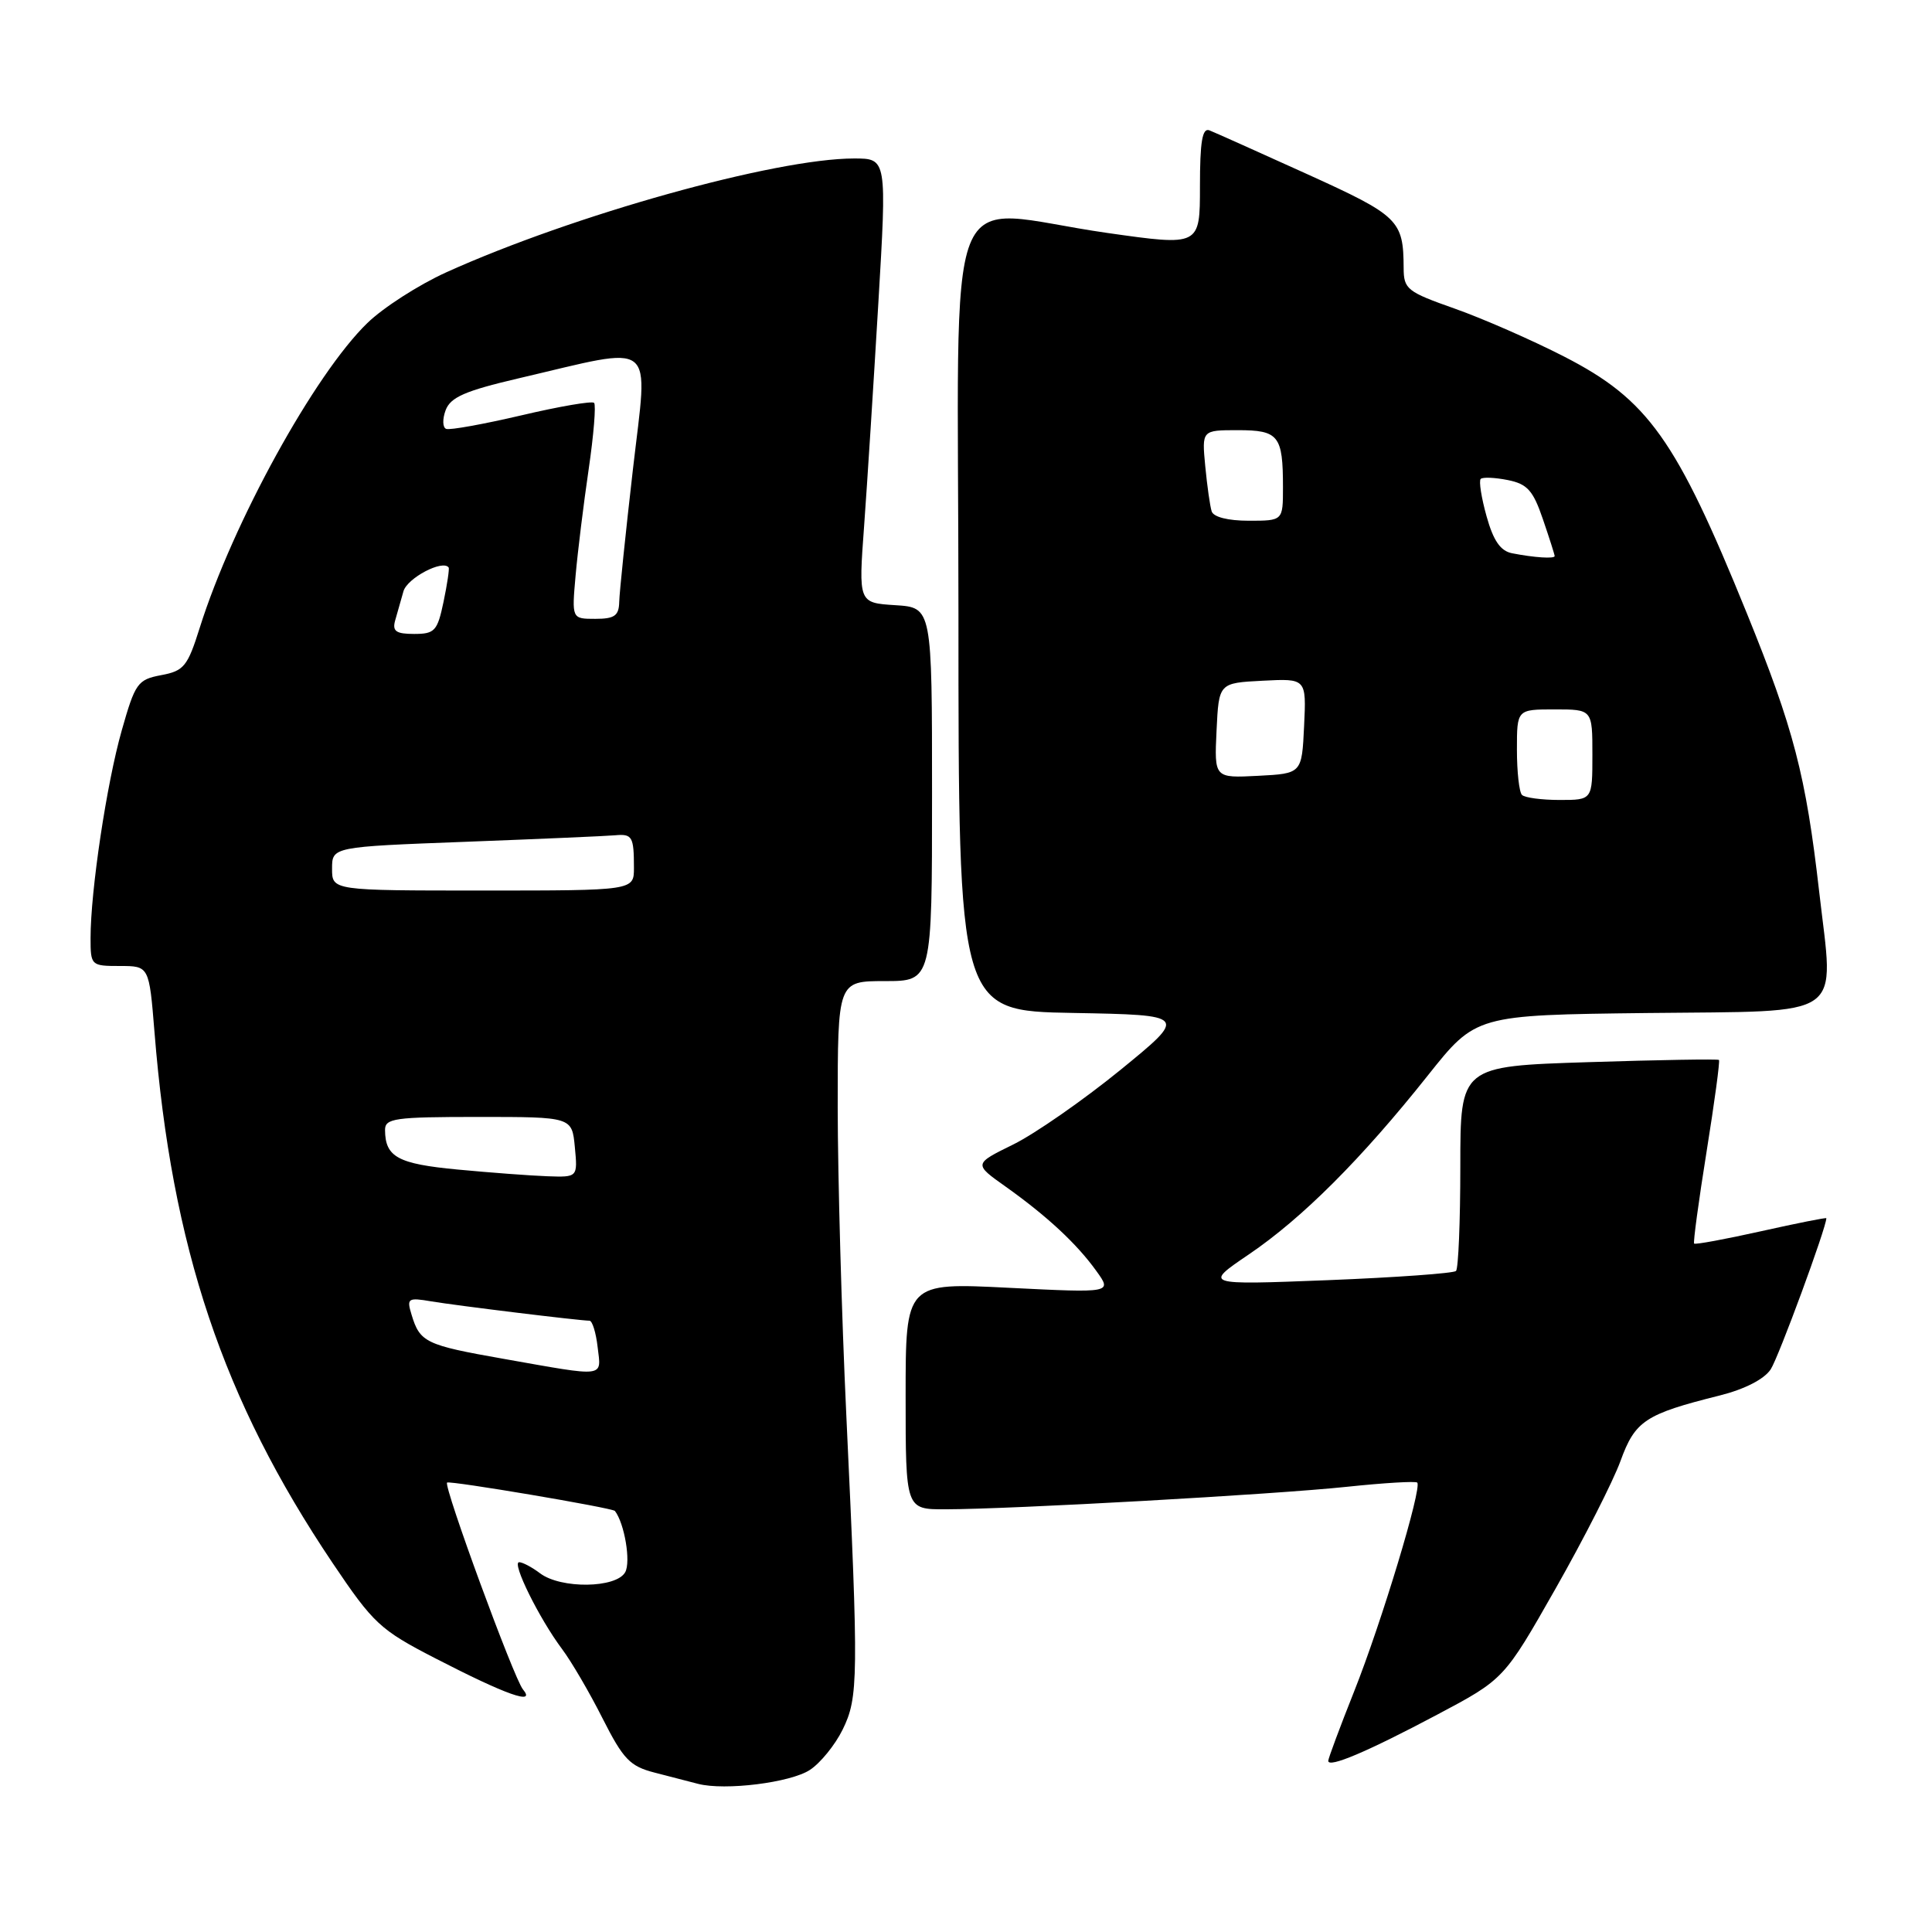 <?xml version="1.0" encoding="UTF-8" standalone="no"?>
<!DOCTYPE svg PUBLIC "-//W3C//DTD SVG 1.1//EN" "http://www.w3.org/Graphics/SVG/1.1/DTD/svg11.dtd" >
<svg xmlns="http://www.w3.org/2000/svg" xmlns:xlink="http://www.w3.org/1999/xlink" version="1.1" viewBox="0 0 256 256">
 <g >
 <path fill="currentColor"
d=" M 107.32 234.52 C 108.70 233.62 110.65 231.22 111.65 229.19 C 113.75 224.91 113.78 222.44 112.14 187.50 C 111.52 174.30 111.01 155.96 111.00 146.75 C 111.00 130.00 111.00 130.00 117.25 130.00 C 123.50 130.00 123.50 130.00 123.50 105.25 C 123.50 80.50 123.50 80.50 118.63 80.19 C 113.75 79.88 113.75 79.88 114.50 69.69 C 114.91 64.09 115.75 50.84 116.38 40.25 C 117.52 21.00 117.52 21.00 113.17 21.00 C 102.73 21.00 75.92 28.49 59.12 36.09 C 55.48 37.74 50.78 40.76 48.68 42.80 C 41.68 49.58 30.84 69.29 26.47 83.17 C 24.86 88.30 24.37 88.90 21.36 89.46 C 18.24 90.05 17.91 90.51 16.13 96.79 C 14.13 103.83 12.00 118.02 12.00 124.30 C 12.00 127.93 12.07 128.00 15.88 128.00 C 19.76 128.00 19.76 128.00 20.47 136.75 C 22.76 165.30 29.53 185.48 44.06 207.09 C 49.48 215.14 50.35 215.96 57.67 219.73 C 67.09 224.59 71.08 226.00 69.29 223.85 C 68.10 222.42 58.74 196.91 59.24 196.45 C 59.56 196.15 81.16 199.80 81.48 200.21 C 82.75 201.86 83.61 206.95 82.84 208.33 C 81.65 210.46 74.31 210.55 71.56 208.47 C 70.49 207.66 69.24 207.00 68.79 207.00 C 67.76 207.00 71.44 214.45 74.47 218.50 C 75.71 220.15 78.13 224.29 79.85 227.71 C 82.59 233.12 83.47 234.04 86.74 234.88 C 88.81 235.41 91.40 236.08 92.50 236.37 C 96.06 237.29 104.76 236.21 107.32 234.52 Z  M 190.40 227.22 C 199.30 222.50 199.30 222.50 206.12 210.50 C 209.87 203.90 213.74 196.29 214.72 193.60 C 216.66 188.26 217.98 187.38 227.87 184.91 C 231.18 184.08 233.77 182.75 234.63 181.44 C 235.67 179.85 242.00 162.66 242.00 161.42 C 242.00 161.31 238.11 162.08 233.37 163.14 C 228.62 164.20 224.62 164.94 224.48 164.78 C 224.34 164.63 225.08 159.15 226.13 152.60 C 227.18 146.06 227.92 140.59 227.77 140.45 C 227.62 140.31 219.85 140.44 210.50 140.74 C 193.50 141.28 193.50 141.28 193.50 154.55 C 193.50 161.86 193.24 168.09 192.93 168.41 C 192.61 168.72 184.96 169.27 175.93 169.63 C 159.50 170.27 159.50 170.27 165.50 166.20 C 172.57 161.40 180.40 153.57 189.20 142.50 C 195.56 134.50 195.56 134.50 218.27 134.23 C 244.95 133.92 243.01 135.28 241.05 118.15 C 239.29 102.76 237.68 96.55 231.44 81.20 C 222.09 58.17 218.37 52.95 207.26 47.25 C 202.99 45.06 196.46 42.20 192.75 40.89 C 186.45 38.67 186.00 38.32 185.99 35.51 C 185.96 29.17 185.36 28.59 173.18 23.06 C 166.76 20.15 160.94 17.54 160.25 17.27 C 159.31 16.91 159.00 18.78 159.00 24.70 C 159.00 32.61 159.00 32.61 146.75 30.87 C 124.46 27.69 127.00 21.18 127.00 81.47 C 127.00 133.95 127.00 133.95 142.19 134.22 C 157.37 134.50 157.37 134.50 148.44 141.79 C 143.52 145.79 137.14 150.23 134.26 151.65 C 129.01 154.23 129.01 154.23 133.26 157.24 C 138.75 161.15 142.67 164.79 145.27 168.41 C 147.37 171.32 147.37 171.32 133.68 170.64 C 120.00 169.95 120.00 169.95 120.00 184.97 C 120.00 200.00 120.00 200.00 125.25 199.99 C 134.01 199.98 168.92 198.02 178.45 197.01 C 183.37 196.49 187.57 196.24 187.79 196.45 C 188.46 197.12 183.06 215.00 179.43 224.12 C 177.54 228.87 176.00 233.01 176.00 233.32 C 176.00 234.31 181.16 232.12 190.40 227.22 Z  M 66.71 180.05 C 56.38 178.23 55.64 177.87 54.53 174.19 C 53.87 172.03 54.05 171.91 57.16 172.44 C 60.50 173.00 76.85 175.00 78.11 175.00 C 78.48 175.00 78.97 176.57 79.19 178.50 C 79.67 182.58 80.45 182.48 66.71 180.05 Z  M 60.63 154.97 C 52.71 154.22 51.05 153.31 51.02 149.75 C 51.00 148.18 52.25 148.00 63.39 148.00 C 75.79 148.00 75.79 148.00 76.17 152.00 C 76.55 156.00 76.55 156.00 72.53 155.86 C 70.31 155.78 64.96 155.38 60.63 154.97 Z  M 44.00 115.11 C 44.00 112.21 44.00 112.21 61.75 111.54 C 71.51 111.17 80.40 110.78 81.50 110.68 C 83.78 110.47 84.00 110.85 84.00 115.00 C 84.00 118.00 84.00 118.00 64.00 118.00 C 44.00 118.00 44.00 118.00 44.00 115.11 Z  M 52.35 82.25 C 52.62 81.29 53.12 79.53 53.46 78.35 C 53.96 76.59 58.68 74.11 59.45 75.20 C 59.56 75.37 59.26 77.41 58.77 79.75 C 57.96 83.61 57.61 84.00 54.87 84.00 C 52.49 84.00 51.97 83.64 52.35 82.25 Z  M 76.27 76.25 C 76.55 73.09 77.33 66.76 78.00 62.19 C 78.67 57.62 78.99 53.66 78.72 53.38 C 78.44 53.11 74.12 53.85 69.11 55.03 C 64.10 56.20 59.60 57.02 59.12 56.83 C 58.64 56.65 58.61 55.53 59.05 54.35 C 59.70 52.63 61.63 51.79 68.68 50.14 C 87.29 45.80 85.88 44.68 83.87 62.15 C 82.90 70.59 82.08 78.51 82.05 79.75 C 82.01 81.59 81.43 82.00 78.88 82.00 C 75.76 82.00 75.76 82.00 76.27 76.25 Z  M 201.67 105.33 C 201.30 104.97 201.00 102.27 201.00 99.33 C 201.00 94.00 201.00 94.00 206.00 94.00 C 211.00 94.00 211.00 94.00 211.00 100.00 C 211.00 106.00 211.00 106.00 206.67 106.00 C 204.28 106.00 202.03 105.70 201.67 105.33 Z  M 161.20 96.80 C 161.50 90.50 161.50 90.50 167.30 90.20 C 173.10 89.90 173.10 89.90 172.80 96.20 C 172.50 102.50 172.50 102.50 166.70 102.80 C 160.90 103.10 160.90 103.10 161.20 96.80 Z  M 200.36 73.31 C 198.82 73.01 197.88 71.65 196.98 68.42 C 196.29 65.96 195.94 63.73 196.20 63.46 C 196.47 63.20 198.08 63.27 199.79 63.61 C 202.38 64.13 203.14 64.98 204.44 68.79 C 205.30 71.30 206.00 73.50 206.00 73.68 C 206.00 74.06 203.32 73.89 200.36 73.31 Z  M 160.55 67.75 C 160.33 67.06 159.95 64.36 159.70 61.75 C 159.25 57.00 159.25 57.00 164.02 57.00 C 169.44 57.00 170.00 57.71 170.00 64.58 C 170.00 69.00 170.00 69.00 165.47 69.00 C 162.72 69.00 160.78 68.51 160.55 67.75 Z "/>
</g>
</svg>